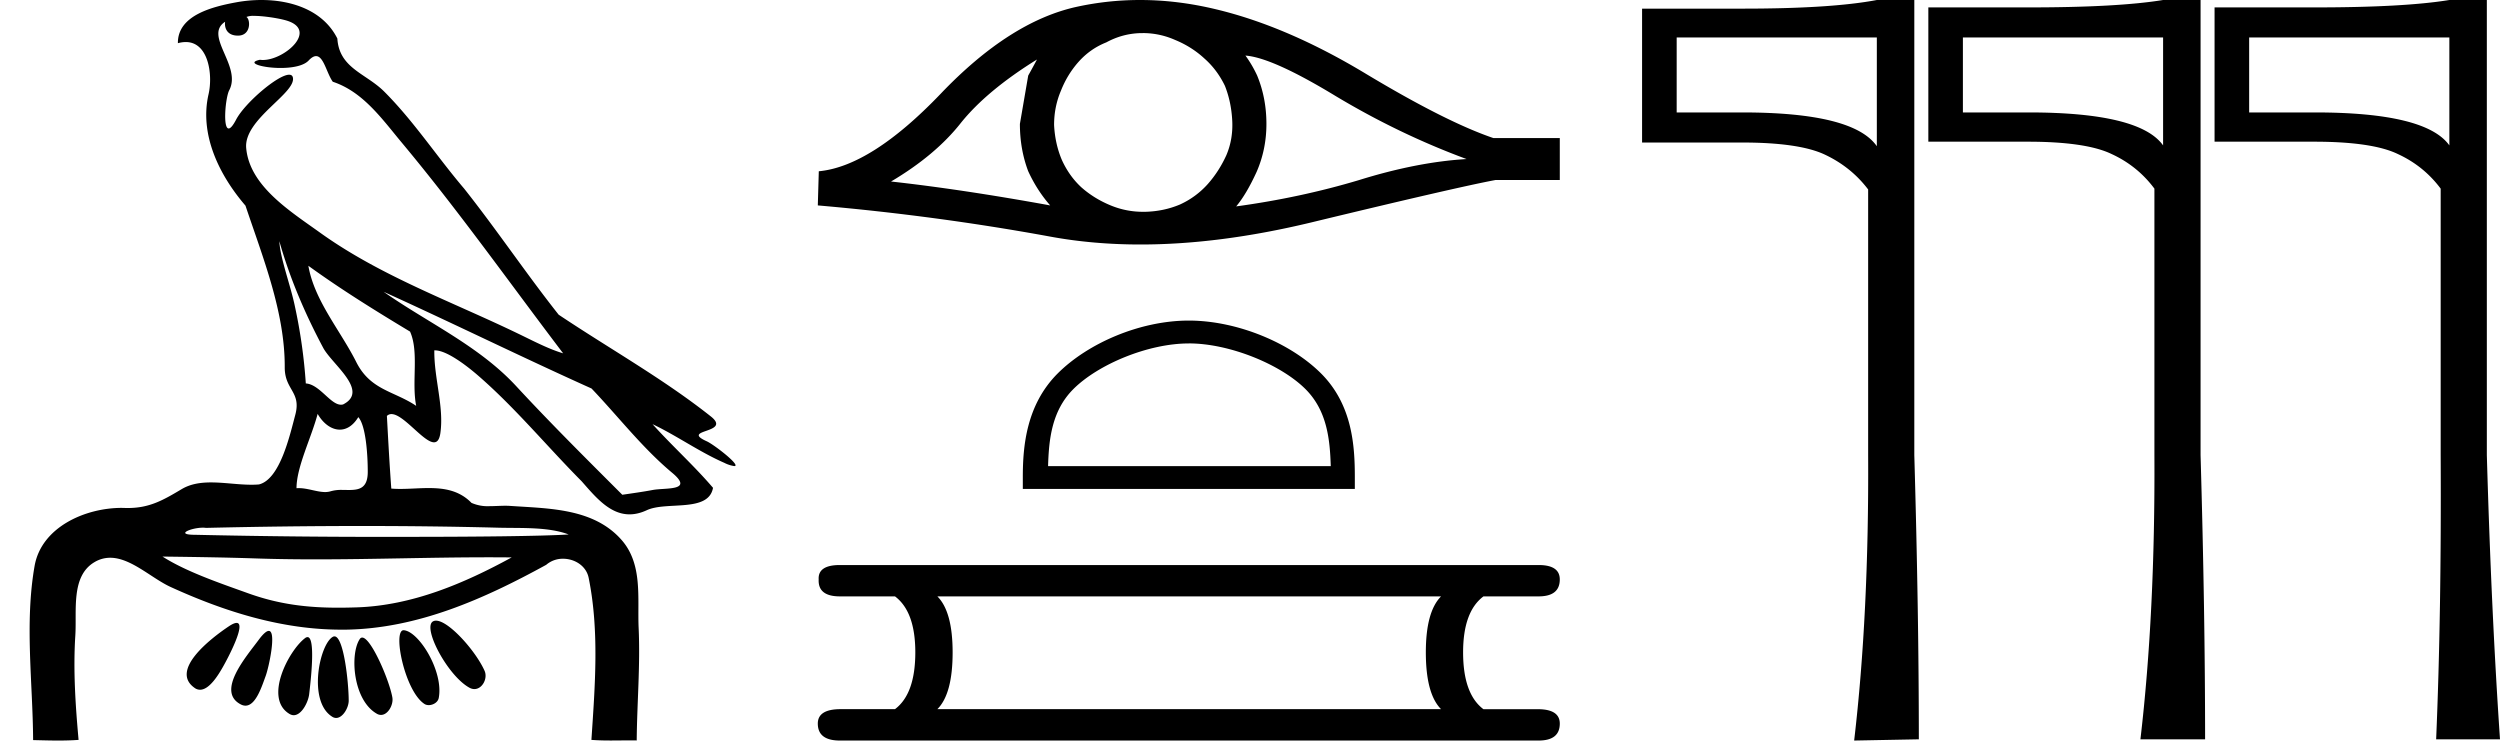 <svg xmlns="http://www.w3.org/2000/svg" width="60.766" height="18"><path d="M6.174.386c.221 0 .566.052.757.104.832.223-.005.968-.54.968a.513.513 0 0 1-.073-.005c-.353.074.06.199.502.199.272 0 .555-.047.681-.18.072-.077.131-.108.182-.108.185 0 .258.417.406.623.74.245 1.203.913 1.682 1.486 1.377 1.65 2.617 3.405 3.917 5.115-.357-.105-.743-.31-1.097-.48-1.62-.783-3.347-1.401-4.814-2.455-.732-.525-1.712-1.134-1.793-2.056-.061-.702 1.227-1.337 1.134-1.717-.011-.044-.043-.064-.09-.064-.274 0-1.077.688-1.288 1.09-.081.155-.14.217-.182.217-.146 0-.077-.757.014-.93.31-.589-.628-1.325-.1-1.664-.016.088.002.337.312.337.325 0 .305-.4.205-.453a.435.435 0 0 1 .185-.027zm.616 5.477c.254.9.626 1.766 1.065 2.59.217.405 1.13 1.049.485 1.377a.194.194 0 0 1-.052.007c-.257 0-.519-.495-.855-.517a12.843 12.843 0 0 0-.265-1.873c-.103-.505-.36-1.176-.378-1.584zm.705.597c.795.576 1.63 1.093 2.472 1.6.222.497.034 1.222.149 1.805-.538-.363-1.112-.378-1.457-1.066-.385-.766-1.019-1.494-1.164-2.34zm.226 3.6c.134.235.335.383.538.383.16 0 .32-.091.45-.304.186.205.23.926.23 1.325.002.411-.214.446-.465.446l-.155-.002a.93.93 0 0 0-.278.032.453.453 0 0 1-.138.02c-.197 0-.423-.095-.636-.095-.02 0-.04 0-.06.002.001-.52.36-1.225.514-1.808zm1.603-2.968c1.69.766 3.36 1.59 5.054 2.351.648.679 1.239 1.448 1.96 2.049.538.45-.155.358-.474.418-.244.046-.492.08-.738.116-.87-.87-1.745-1.738-2.58-2.641-.909-.982-2.145-1.538-3.222-2.293zm-.512 5.693c1.105 0 2.211.013 3.316.042.556.014 1.197-.023 1.695.164-.658.042-2.304.058-4.042.058a201.337 201.337 0 0 1-5.037-.05c-.51 0-.097-.173.188-.173a.55.55 0 0 1 .076.005c1.267-.03 2.535-.046 3.804-.046zm-4.862.743c.75.01 1.5.02 2.25.045.495.017.989.023 1.483.023 1.398 0 2.796-.05 4.192-.05.188 0 .375.001.562.003-1.161.634-2.421 1.17-3.766 1.214-.152.005-.3.008-.445.008-.76 0-1.443-.08-2.196-.351-.656-.236-1.506-.523-2.08-.892zm6.649 1.558a.144.144 0 0 0-.078.02c-.256.16.368 1.331.895 1.613.04.021.078.03.115.03.192 0 .33-.259.247-.445-.214-.48-.87-1.218-1.18-1.218zm-4.848.055c-.042 0-.105.026-.194.086-.432.29-1.443 1.067-.823 1.496a.22.22 0 0 0 .129.042c.224 0 .442-.354.556-.556.12-.21.574-1.068.332-1.068zm4.06.177c-.274 0 .026 1.476.502 1.79.031.022.07.031.109.031.106 0 .222-.069.242-.173.123-.637-.473-1.61-.846-1.647a.08.08 0 0 0-.008 0zm-3.278.017c-.05 0-.13.062-.244.216-.302.408-1.043 1.256-.436 1.571.04.021.078.03.114.03.254 0 .4-.478.49-.72.081-.222.268-1.097.076-1.097zm2.271.162c-.023 0-.043.012-.06.037-.245.368-.164 1.491.42 1.817a.196.196 0 0 0 .097.026c.172 0 .306-.25.276-.423-.07-.41-.517-1.457-.733-1.457zm-1.329-.011a.1.1 0 0 0-.058.023c-.391.291-1.017 1.466-.379 1.845.035.02.068.03.101.03.191 0 .35-.31.375-.504.04-.334.162-1.394-.039-1.394zm.655-.018a.08.08 0 0 0-.038.01c-.324.174-.62 1.573-.014 1.945a.175.175 0 0 0 .092.028c.164 0 .306-.252.306-.421-.002-.46-.123-1.562-.346-1.562zM6.352 0c-.205 0-.408.02-.598.054-.567.104-1.44.31-1.43.996a.711.711 0 0 1 .192-.028c.55 0 .663.789.553 1.27-.225.98.26 1.965.898 2.707.425 1.269.96 2.595.954 3.928-.003.556.408.592.256 1.158-.136.51-.373 1.566-.883 1.69a2.18 2.18 0 0 1-.182.007c-.323 0-.663-.056-.984-.056-.254 0-.497.036-.71.162-.444.264-.778.46-1.31.46l-.071-.001-.078-.002c-.895 0-1.953.472-2.118 1.411-.244 1.391-.044 2.827-.036 4.233.205.005.412.011.618.011.163 0 .325-.004.487-.016-.076-.844-.133-1.694-.079-2.539.039-.601-.113-1.44.465-1.781a.738.738 0 0 1 .383-.107c.506 0 1.005.499 1.472.712 1.306.596 2.697 1.036 4.147 1.036h.1c1.756-.025 3.375-.751 4.878-1.576a.616.616 0 0 1 .41-.148c.28 0 .562.17.622.463.262 1.292.154 2.632.067 3.94.157.012.315.015.473.015.156 0 .313-.003.47-.003.052 0 .105 0 .158.002.008-.911.089-1.823.047-2.733-.033-.721.107-1.55-.417-2.143-.68-.771-1.763-.76-2.704-.825a1.712 1.712 0 0 0-.117-.004c-.125 0-.257.01-.386.01a.973.973 0 0 1-.439-.08c-.294-.302-.66-.36-1.04-.36-.228 0-.462.021-.689.021a2.75 2.75 0 0 1-.22-.008c-.043-.588-.075-1.177-.107-1.766a.155.155 0 0 1 .111-.045c.294 0 .78.686 1.034.686.076 0 .13-.06.154-.217.094-.642-.155-1.343-.146-2.018h.016c.285 0 .766.368 1.053.617.898.779 1.67 1.717 2.513 2.566.334.38.681.803 1.163.803.13 0 .269-.031.42-.101.48-.223 1.5.065 1.609-.544-.462-.54-.994-1.018-1.47-1.547.58.274 1.144.678 1.747.941a.77.77 0 0 0 .24.078c.18 0-.489-.521-.668-.602-.665-.3.624-.188.098-.605-1.155-.915-2.466-1.648-3.699-2.473-.79-.998-1.506-2.067-2.3-3.068-.66-.774-1.221-1.636-1.941-2.356C8.895 1.783 8.245 1.66 8.2.937 7.858.252 7.09 0 6.352 0zm18.853 1.446q-.094.178-.213.391l-.202 1.175q0 .617.202 1.15.213.464.534.831-2.148-.391-3.868-.581 1.08-.64 1.697-1.424.628-.783 1.85-1.542zm5.067-.095q.652.047 2.195.985 1.542.925 3.18 1.53-1.199.071-2.61.51-1.424.427-2.99.641.249-.297.498-.842.237-.546.237-1.163 0-.629-.225-1.175-.12-.26-.285-.486zM27.776.804q.409 0 .787.167.404.166.712.451.309.273.498.664.155.392.178.843.024.45-.142.842-.178.392-.45.7-.286.32-.677.499-.392.166-.843.178h-.058q-.407 0-.784-.155-.403-.166-.712-.439-.296-.273-.474-.664-.167-.392-.19-.854 0-.44.166-.83.154-.392.427-.701.285-.32.676-.475.392-.213.83-.225h.056zM27.71 0q-.776 0-1.532.164-1.637.356-3.322 2.124-1.685 1.756-2.954 1.875l-.024.83q2.883.25 5.66.76 1.038.19 2.184.19 1.919 0 4.14-.534 3.535-.855 4.485-1.033h1.566v-1.02h-1.614q-1.15-.392-3.085-1.554Q31.292.639 29.548.224 28.615 0 27.71 0zm1.185 8.347c.993 0 2.235.51 2.837 1.111.526.526.594 1.224.614 1.872h-6.871c.019-.648.088-1.346.614-1.872.6-.6 1.814-1.11 2.806-1.11zm0-.555c-1.177 0-2.444.544-3.187 1.286-.761.762-.847 1.765-.847 2.515v.292h8.07v-.292c0-.75-.058-1.753-.82-2.515-.742-.742-2.038-1.286-3.216-1.286zm6.132 6.704q-.37.371-.37 1.36 0 1.01.37 1.381H22.784q.371-.37.371-1.38 0-.99-.37-1.36zm-14.613-.762q-.536 0-.515.35-.02.412.515.412h1.34q.494.371.494 1.36 0 1.01-.494 1.381h-1.32q-.556 0-.556.35 0 .413.536.413h16.984q.515 0 .515-.412 0-.35-.536-.35h-1.32q-.494-.372-.494-1.382 0-.989.495-1.36h1.34q.515 0 .515-.412 0-.35-.515-.35zM52.577.911v2.623q-.57-.801-3.264-.801h-1.602V.911zm6.958 0v2.623q-.571-.801-3.264-.801h-1.602V.911zm-13.916 0v2.643q-.57-.821-3.263-.821h-1.602V.911zM52.577 0q-1.101.18-3.264.18h-2.442v3.264h2.412q1.422 0 2.043.3.63.29 1.04.841v6.477q.02 3.835-.34 6.908h1.572q0-3.073-.11-6.908V0zm6.958 0q-1.102.18-3.264.18h-2.443v3.264h2.413q1.422 0 2.042.3.63.29 1.041.841v6.477q.02 3.835-.11 6.908h1.552q-.21-3.073-.32-6.908V0zM45.619 0q-1.101.21-3.263.21h-2.443v3.254h2.423q1.411 0 2.032.3.63.3 1.04.841v6.457q.021 3.855-.34 6.938l1.572-.03q0-3.053-.11-6.908V0z"/></svg>